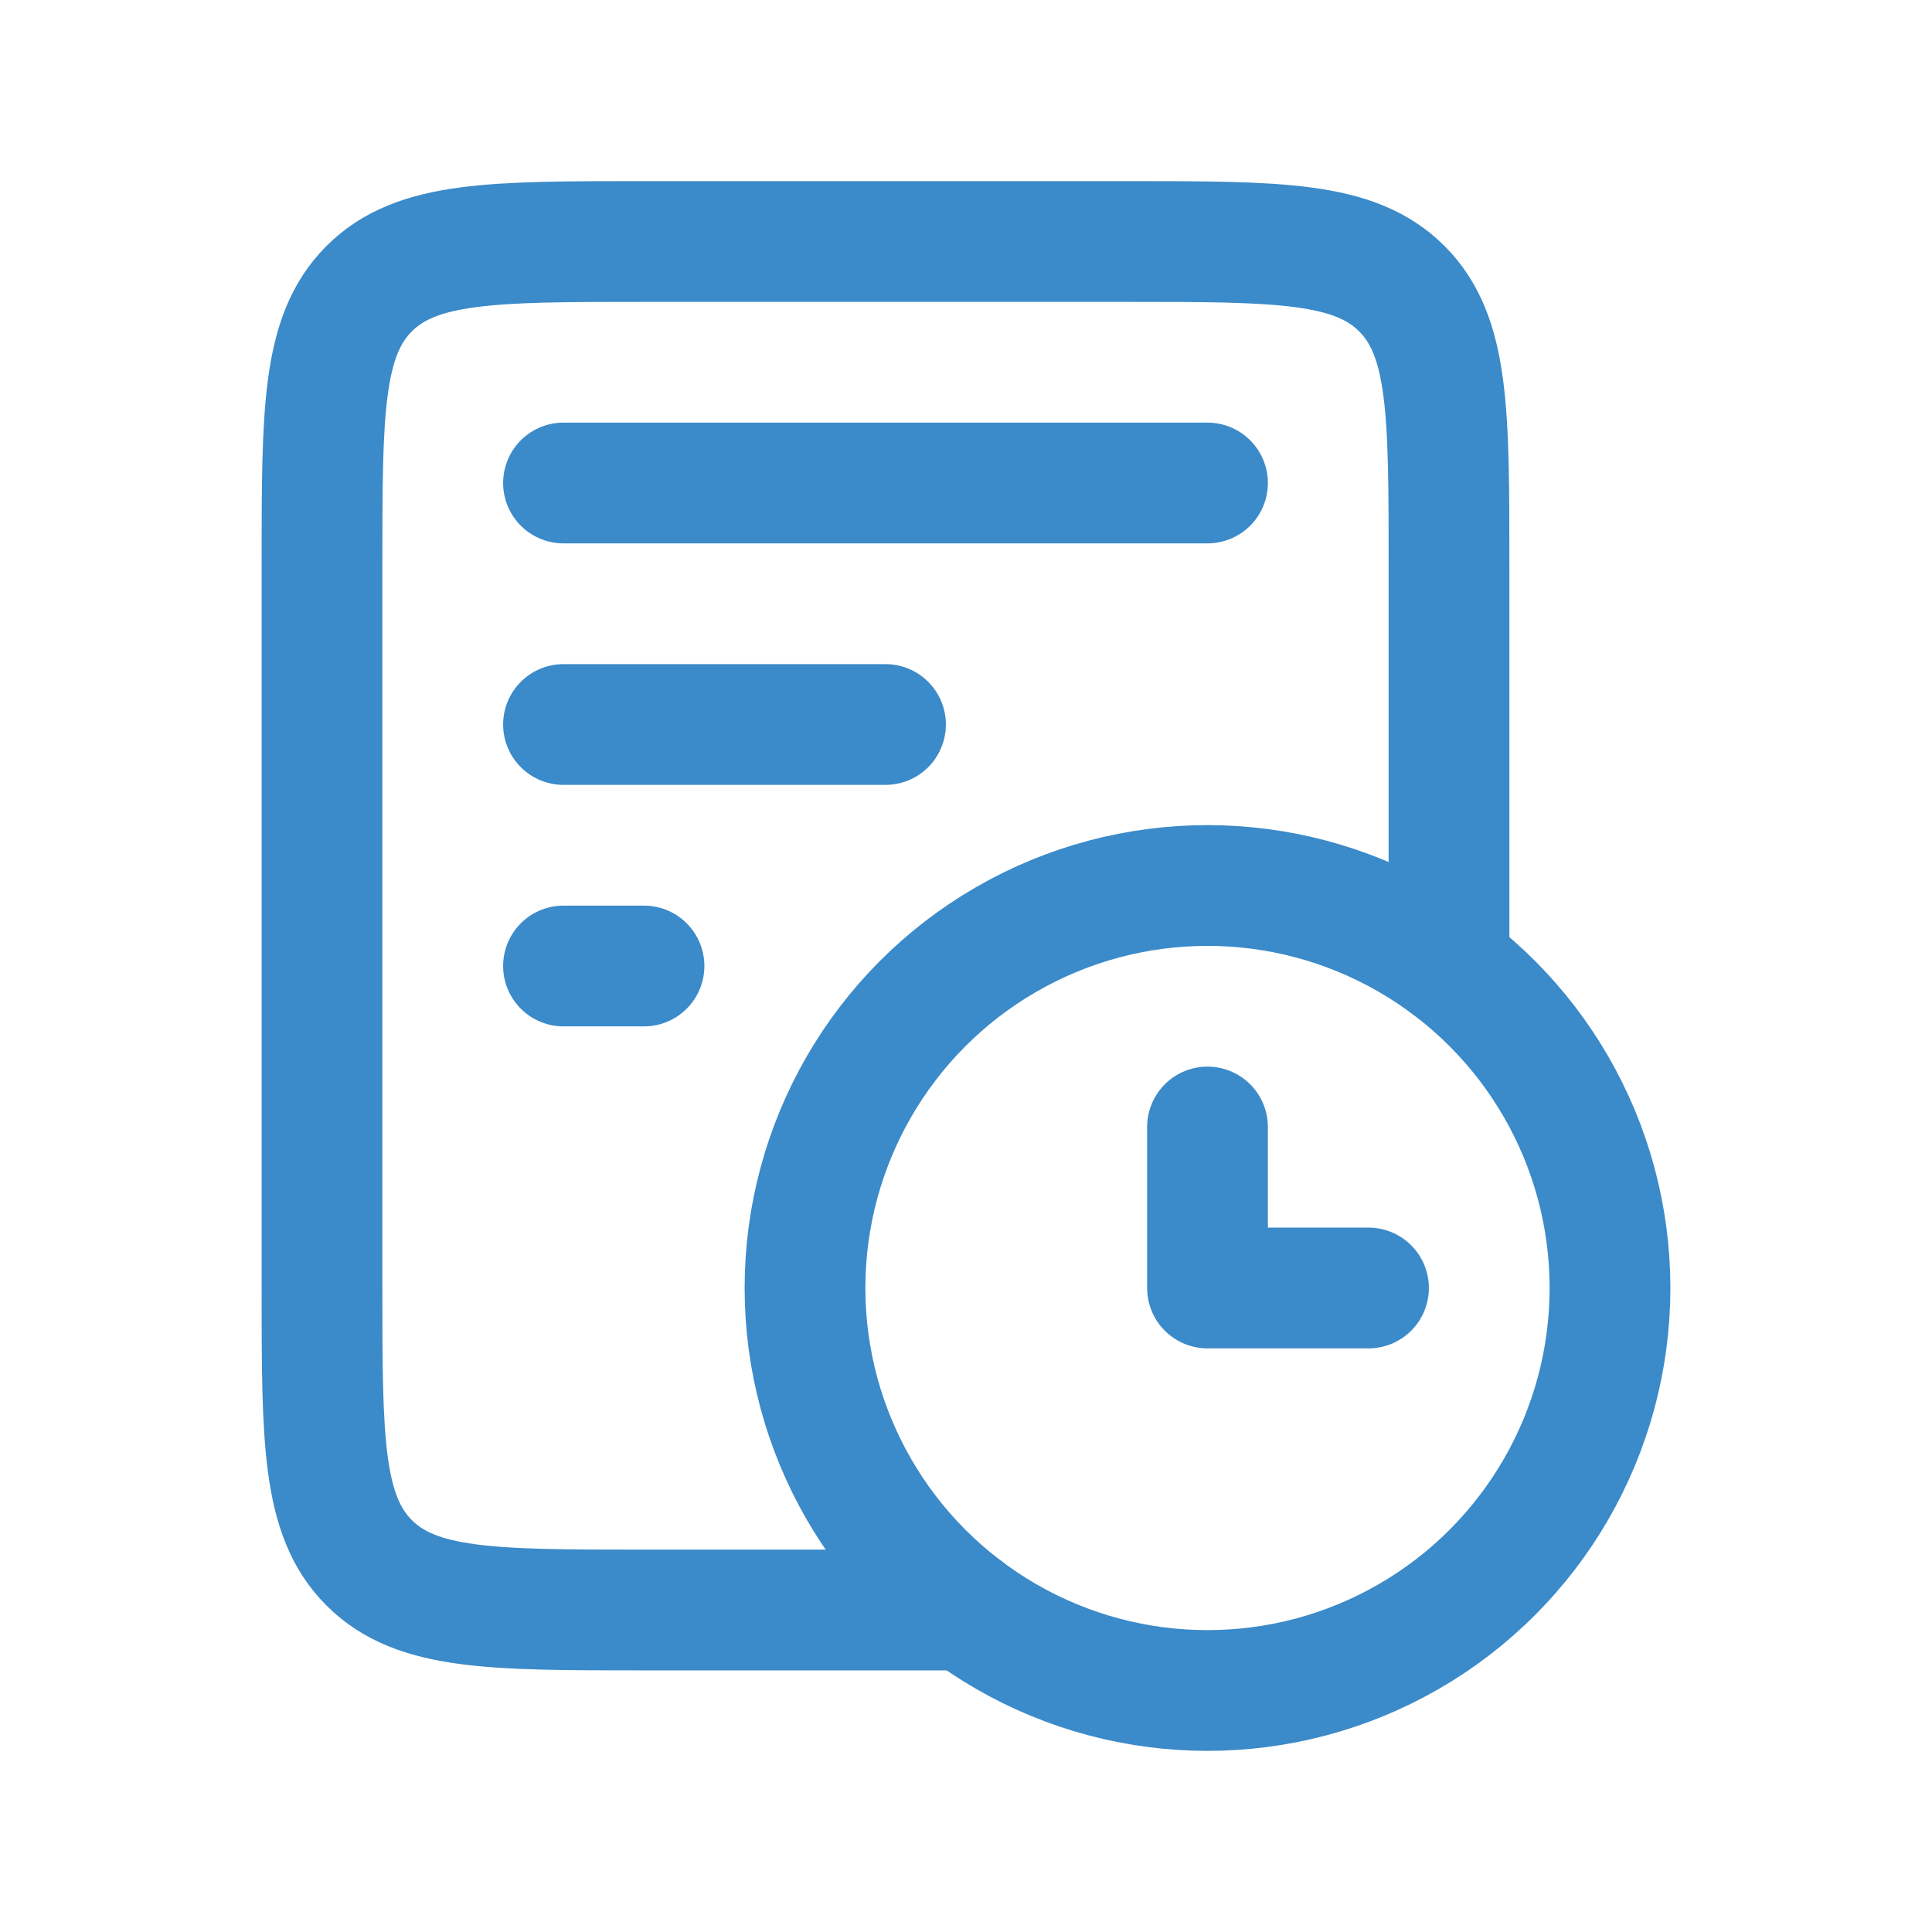 <svg width="24" height="24" viewBox="0 0 24 24" fill="none" xmlns="http://www.w3.org/2000/svg">
<path d="M18 12V7C18 5.114 18 4.172 17.414 3.586C16.828 3 15.886 3 14 3H8C6.114 3 5.172 3 4.586 3.586C4 4.172 4 5.114 4 7V16C4 17.886 4 18.828 4.586 19.414C5.172 20 6.114 20 8 20H12" stroke="#3B8AC9" stroke-width="1.5" stroke-linecap="round"/>
<path d="M7 6H15" stroke="#3B8AC9" stroke-width="1.5" stroke-linecap="round"/>
<path d="M7 9H11" stroke="#3B8AC9" stroke-width="1.5" stroke-linecap="round"/>
<path d="M7 12H8" stroke="#3B8AC9" stroke-width="1.5" stroke-linecap="round"/>
<circle cx="15" cy="16" r="5" stroke="#3B8AC9" stroke-width="1.5"/>
<path d="M15 14V16H17" stroke="#3B8AC9" stroke-width="1.5" stroke-linecap="round" stroke-linejoin="round"/>
</svg>
